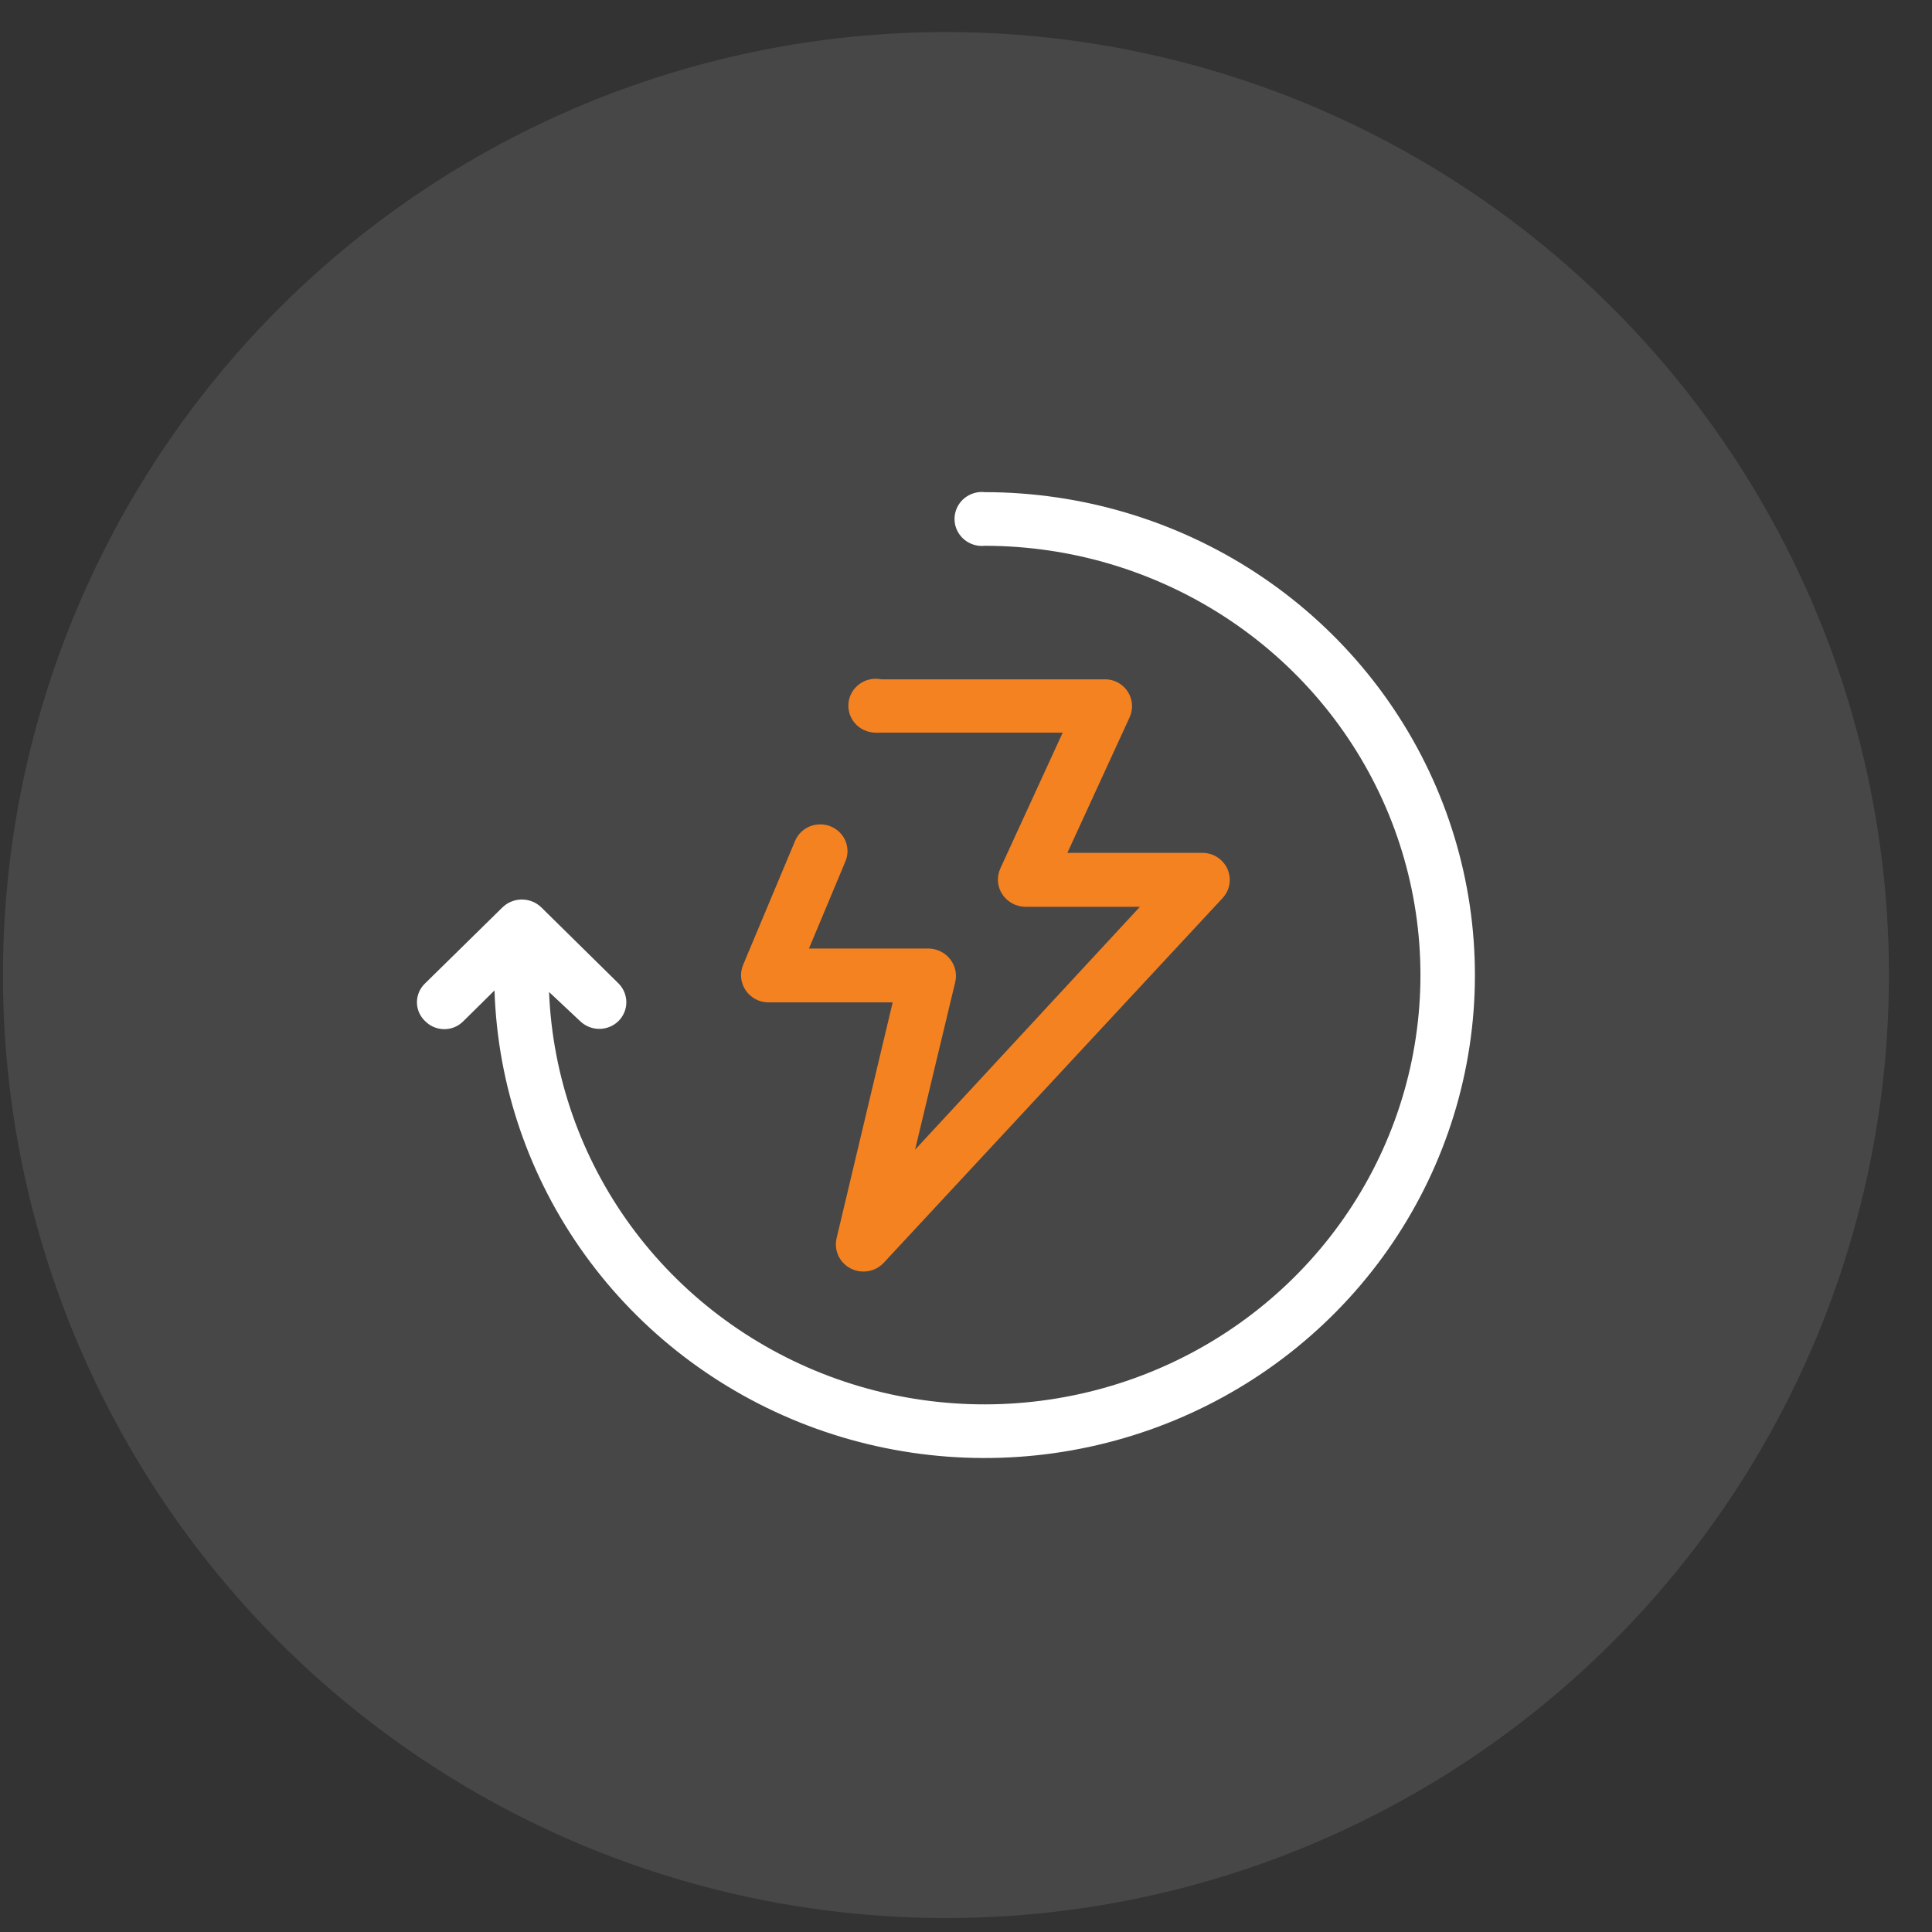 <svg width="42" height="42" viewBox="0 0 42 42" fill="none" xmlns="http://www.w3.org/2000/svg">
<rect x="0" y="0" width="42" height="42" fill="#333333" stroke="none"/>
<circle cx="20.564" cy="21.197" r="20.5" fill="white" fill-opacity="0.1"/>
<g clip-path="url(#clip0_196_457)">
<path d="M16.699 21.791H19.406L18.188 26.913C18.157 27.039 18.169 27.172 18.222 27.291C18.275 27.41 18.367 27.508 18.483 27.57C18.598 27.632 18.732 27.655 18.862 27.635C18.993 27.616 19.113 27.554 19.204 27.46L26.562 19.541C26.645 19.457 26.702 19.351 26.724 19.235C26.746 19.12 26.732 19.001 26.685 18.893C26.637 18.786 26.558 18.695 26.458 18.632C26.357 18.569 26.24 18.537 26.121 18.54H23.204L24.557 15.593C24.598 15.504 24.616 15.406 24.608 15.308C24.601 15.21 24.569 15.116 24.515 15.034C24.463 14.953 24.391 14.886 24.306 14.84C24.221 14.793 24.125 14.768 24.028 14.768H19.155C19.075 14.751 18.991 14.752 18.911 14.769C18.831 14.786 18.755 14.82 18.689 14.867C18.622 14.915 18.566 14.975 18.524 15.045C18.483 15.115 18.456 15.192 18.447 15.273C18.437 15.353 18.445 15.435 18.468 15.512C18.492 15.589 18.532 15.661 18.586 15.723C18.64 15.784 18.705 15.834 18.779 15.869C18.853 15.904 18.934 15.924 19.016 15.927C19.058 15.931 19.101 15.931 19.143 15.927H23.102L21.747 18.878C21.706 18.968 21.688 19.066 21.695 19.164C21.702 19.262 21.734 19.357 21.789 19.44C21.843 19.523 21.917 19.591 22.005 19.639C22.092 19.687 22.191 19.712 22.291 19.713H24.781L19.893 24.993L20.768 21.34C20.787 21.255 20.786 21.166 20.766 21.081C20.746 20.995 20.706 20.915 20.651 20.846C20.596 20.778 20.526 20.722 20.447 20.683C20.367 20.644 20.279 20.622 20.191 20.62H17.586L18.378 18.727C18.408 18.657 18.424 18.581 18.424 18.505C18.424 18.428 18.409 18.353 18.38 18.282C18.35 18.211 18.307 18.147 18.252 18.093C18.198 18.039 18.133 17.996 18.061 17.966C17.989 17.936 17.912 17.921 17.834 17.921C17.756 17.92 17.678 17.935 17.606 17.964C17.534 17.993 17.468 18.036 17.413 18.091C17.358 18.145 17.314 18.21 17.284 18.281L16.151 20.985C16.116 21.074 16.102 21.17 16.113 21.265C16.123 21.36 16.157 21.45 16.211 21.53C16.265 21.609 16.337 21.674 16.422 21.72C16.507 21.765 16.602 21.79 16.699 21.791Z" fill="#f58220"/>
<path d="M21.409 10.699C21.331 10.69 21.253 10.697 21.178 10.719C21.103 10.741 21.033 10.777 20.972 10.825C20.849 10.923 20.771 11.065 20.754 11.219C20.737 11.374 20.783 11.529 20.883 11.65C20.982 11.771 21.125 11.848 21.282 11.865C21.325 11.87 21.367 11.87 21.409 11.865C23.267 11.866 25.084 12.405 26.633 13.415C28.183 14.425 29.396 15.861 30.124 17.545C30.851 19.229 31.059 21.086 30.723 22.886C30.387 24.686 29.521 26.348 28.233 27.667C26.945 28.986 25.292 29.903 23.479 30.303C21.666 30.704 19.774 30.571 18.037 29.921C16.3 29.27 14.796 28.132 13.711 26.646C12.627 25.16 12.009 23.393 11.936 21.565L12.611 22.198C12.722 22.306 12.872 22.367 13.028 22.367C13.184 22.367 13.334 22.306 13.444 22.198C13.554 22.089 13.616 21.942 13.616 21.788C13.616 21.634 13.554 21.487 13.444 21.377L11.766 19.724C11.654 19.615 11.503 19.555 11.345 19.555C11.188 19.555 11.037 19.615 10.925 19.724L9.242 21.377C9.132 21.481 9.068 21.624 9.064 21.774C9.06 21.924 9.117 22.07 9.222 22.179L9.242 22.198C9.347 22.306 9.492 22.369 9.645 22.373C9.797 22.377 9.945 22.321 10.055 22.217L10.075 22.198L10.75 21.531C10.816 23.592 11.498 25.588 12.709 27.27C13.919 28.952 15.607 30.246 17.559 30.99C19.512 31.733 21.644 31.894 23.689 31.452C25.734 31.01 27.601 29.985 29.058 28.504C30.515 27.023 31.497 25.153 31.882 23.126C32.267 21.099 32.036 19.006 31.221 17.107C30.405 15.207 29.039 13.587 27.295 12.447C25.55 11.308 23.503 10.7 21.409 10.699Z" fill="white"/>
</g>
<defs>
<clipPath id="clip0_196_457">
<rect width="23" height="21" fill="white" transform="translate(9.063 10.697)"/>
</clipPath>
</defs>
</svg>
